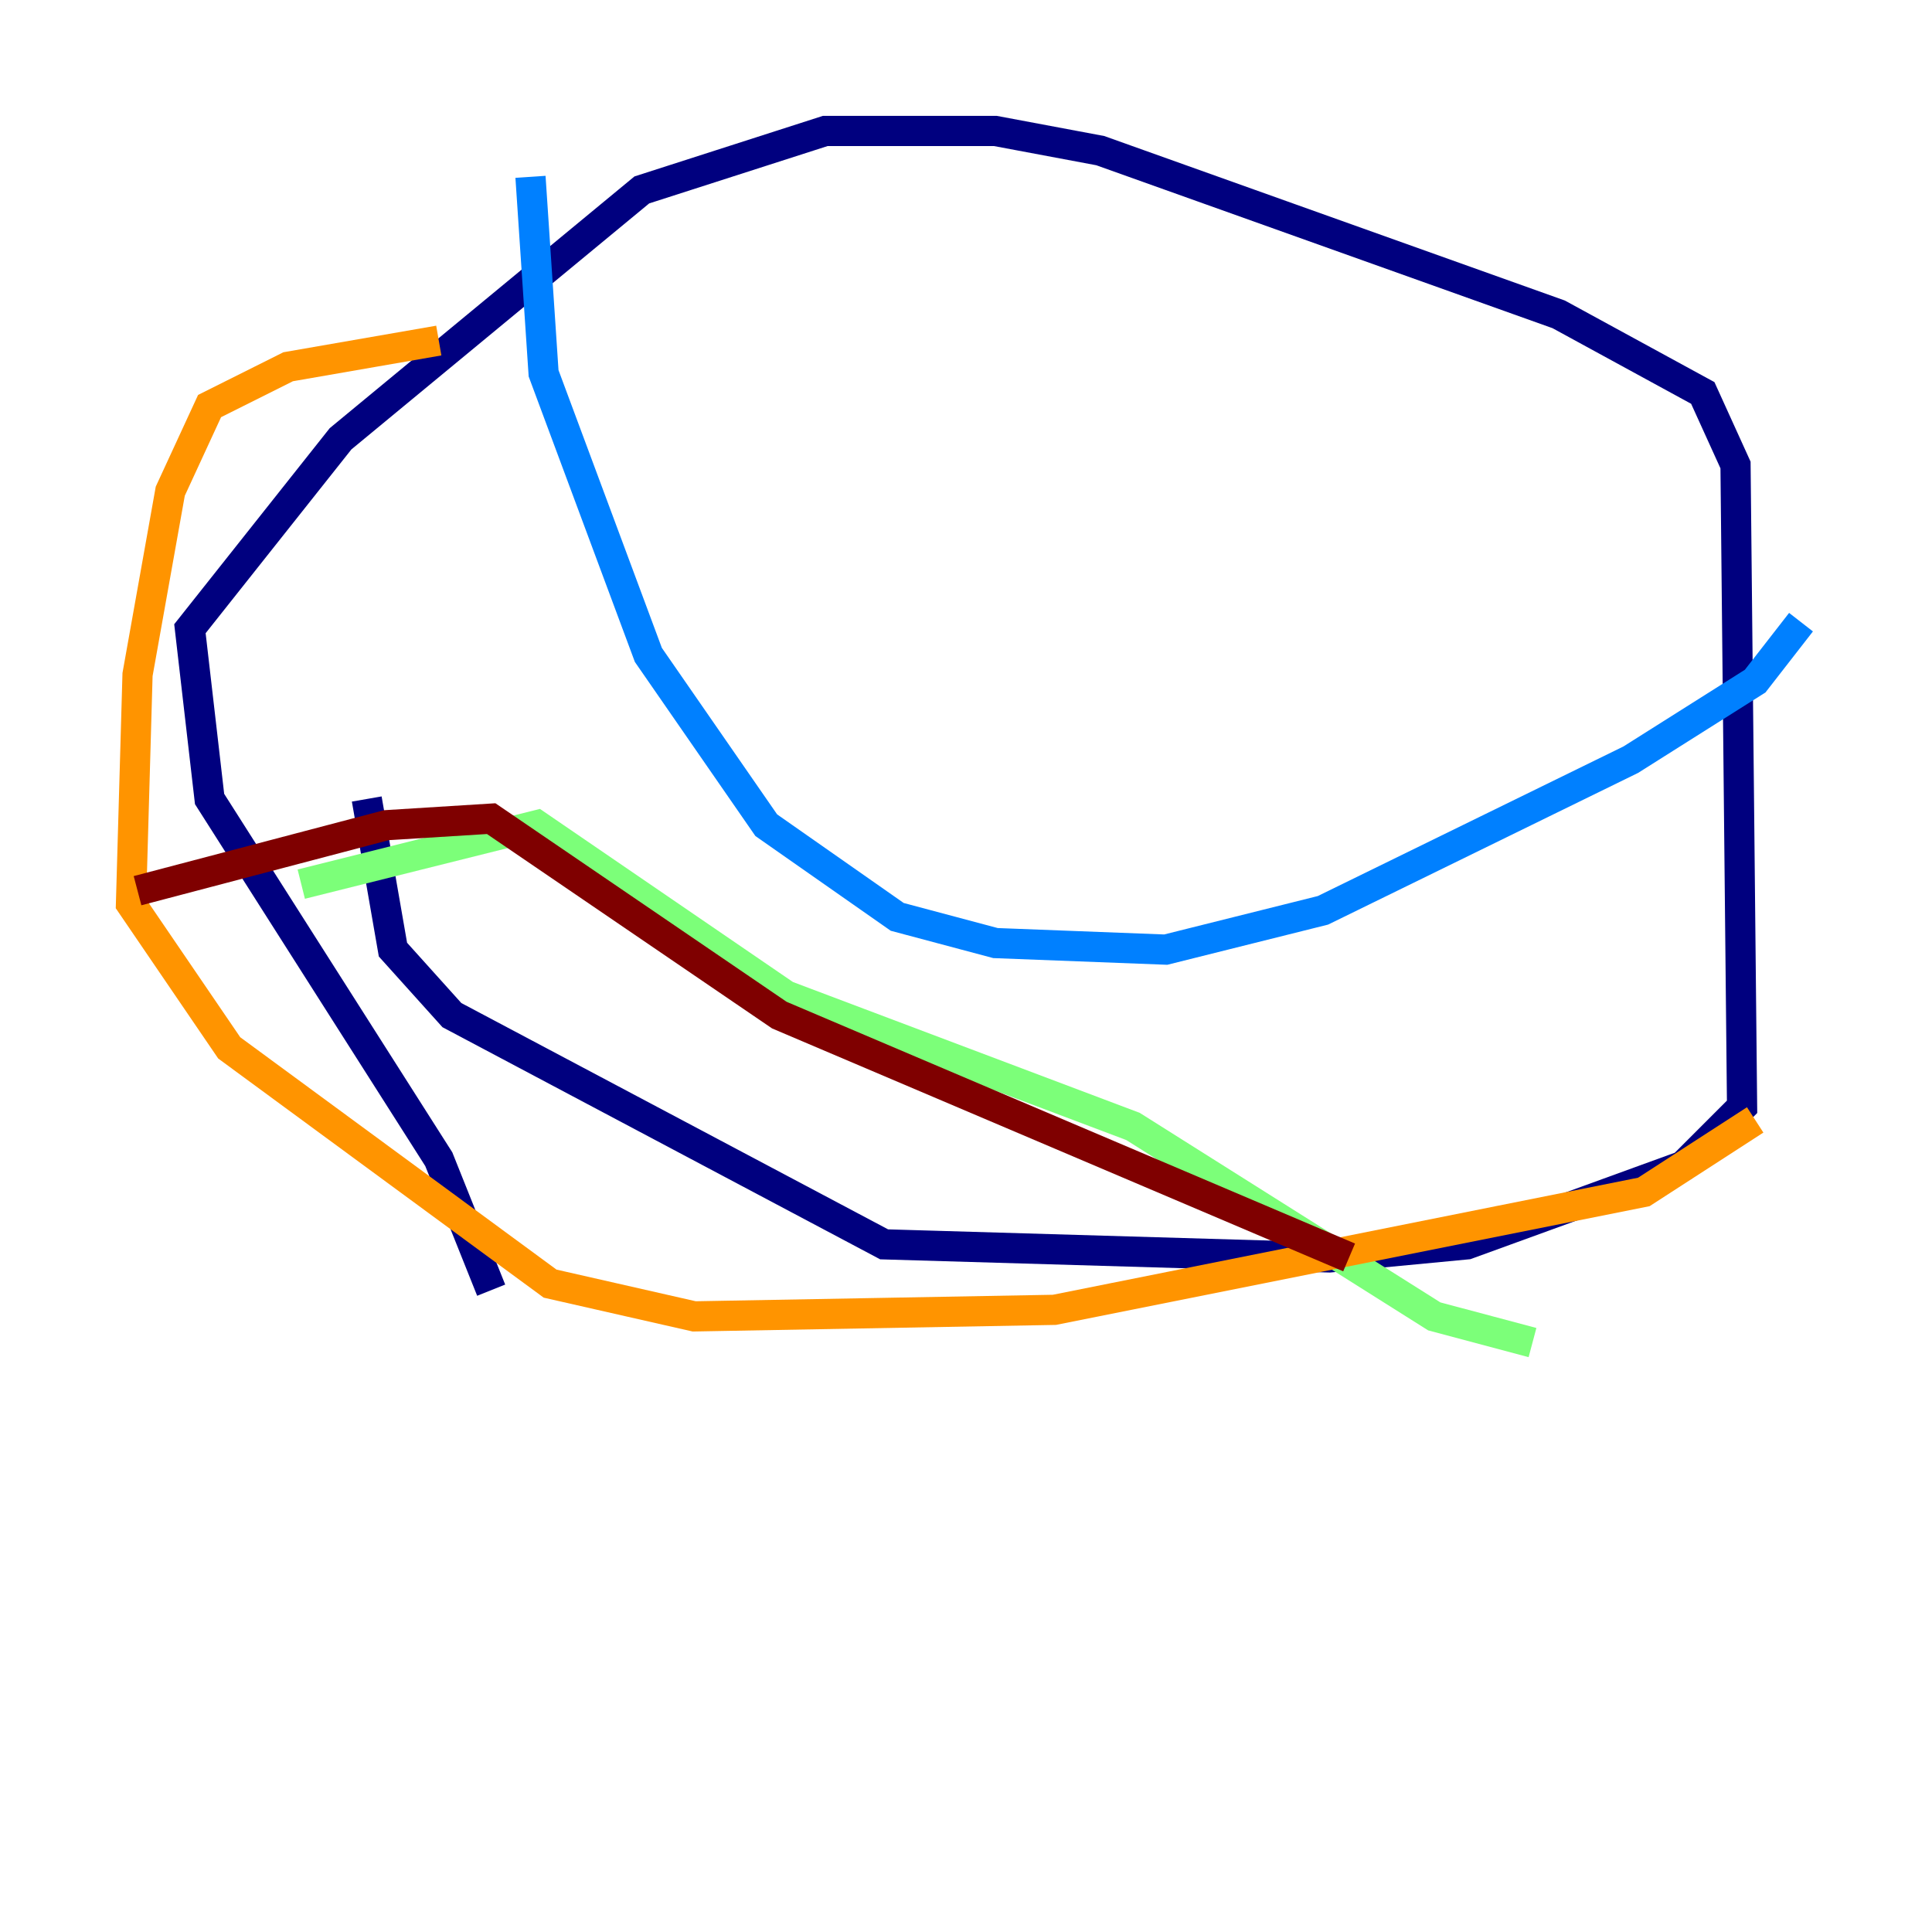 <?xml version="1.0" encoding="utf-8" ?>
<svg baseProfile="tiny" height="128" version="1.2" viewBox="0,0,128,128" width="128" xmlns="http://www.w3.org/2000/svg" xmlns:ev="http://www.w3.org/2001/xml-events" xmlns:xlink="http://www.w3.org/1999/xlink"><defs /><polyline fill="none" points="32.542,85.478 29.071,76.8 13.885,52.936 12.583,41.654 22.563,29.071 42.522,12.583 54.671,8.678 65.953,8.678 72.895,9.98 103.268,20.827 112.814,26.034 114.983,30.807 115.417,73.329 111.512,77.234 97.193,82.441 88.081,83.308 58.576,82.441 29.939,67.254 26.034,62.915 24.298,52.936" stroke="#00007f" stroke-width="2" /><polyline fill="none" points="35.146,11.715 36.014,24.732 42.956,43.39 50.766,54.671 59.444,60.746 65.953,62.481 77.234,62.915 87.647,60.312 108.041,50.332 116.285,45.125 119.322,41.22" stroke="#0080ff" stroke-width="2" /><polyline fill="none" points="19.959,58.576 35.58,54.671 52.068,65.953 75.064,74.63 95.024,87.214 101.532,88.949" stroke="#7cff79" stroke-width="2" /><polyline fill="none" points="29.071,22.563 19.091,24.298 13.885,26.902 11.281,32.542 9.112,44.691 8.678,59.878 15.186,69.424 36.447,85.044 45.993,87.214 69.858,86.78 108.909,78.969 116.285,74.197" stroke="#ff9400" stroke-width="2" /><polyline fill="none" points="9.112,59.01 25.6,54.671 32.542,54.237 51.634,67.254 89.383,83.308" stroke="#7f0000" stroke-width="2" /></svg>